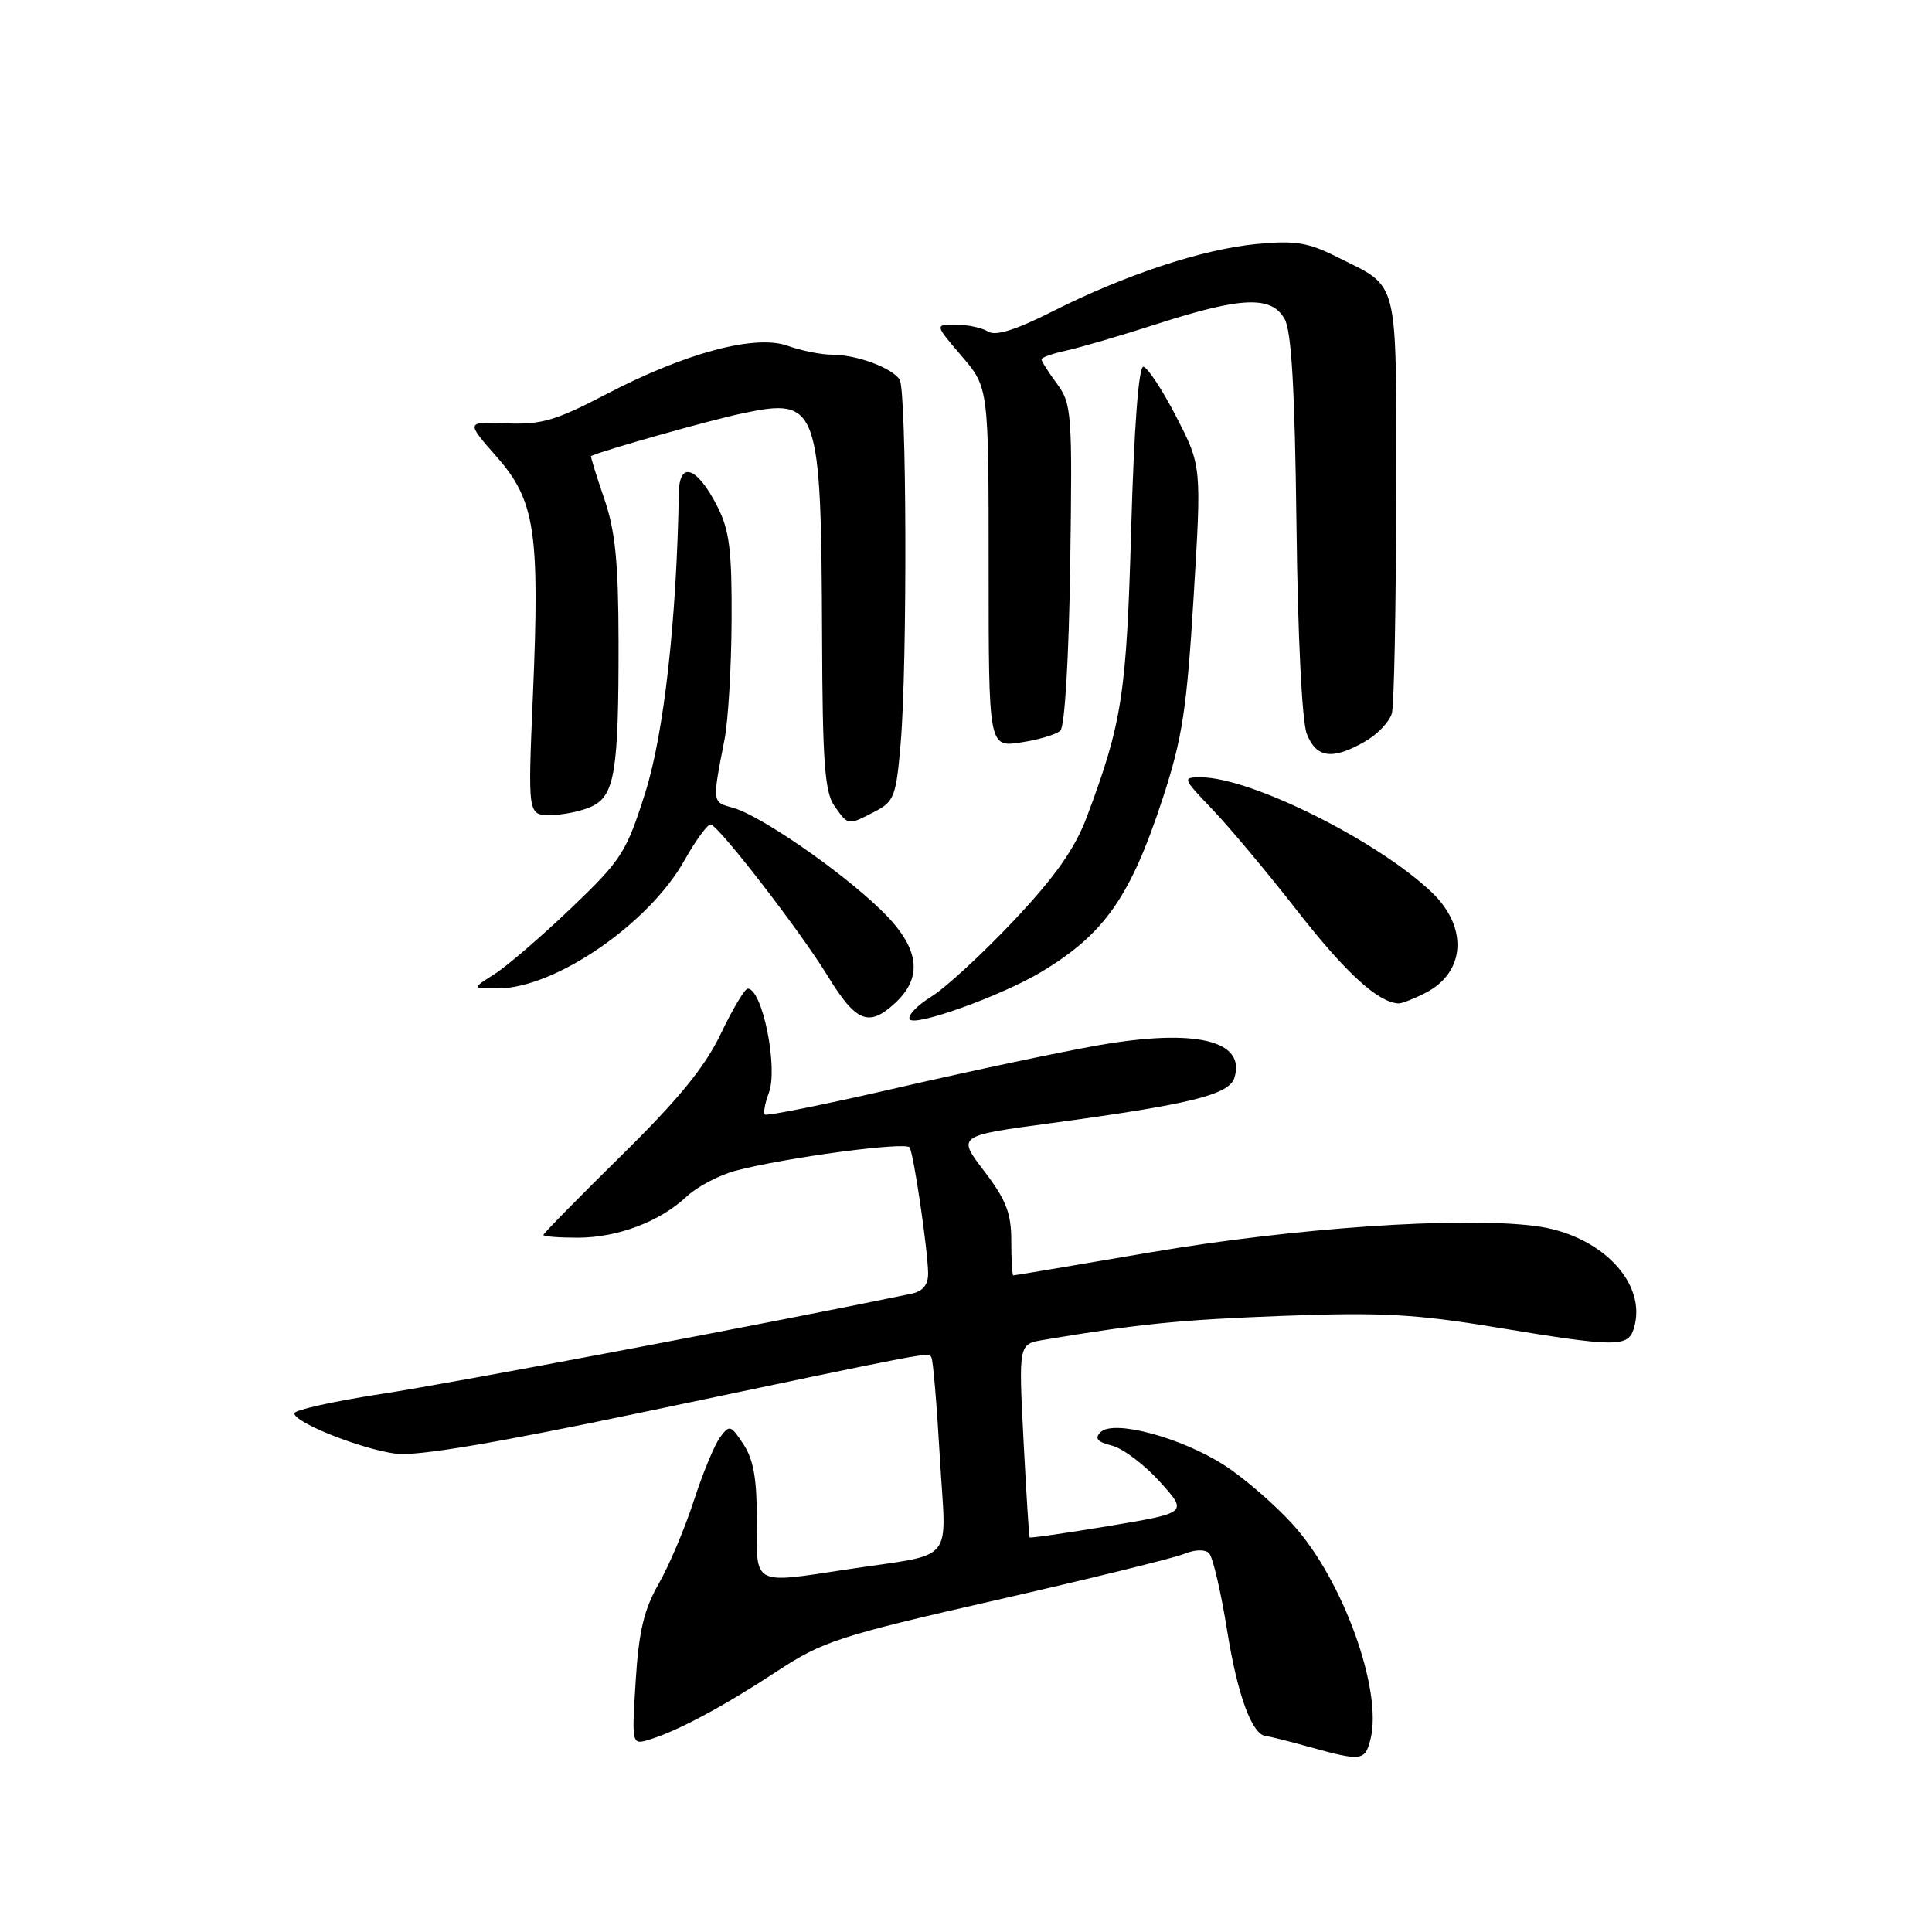 <?xml version="1.0" encoding="UTF-8" standalone="no"?>
<!DOCTYPE svg PUBLIC "-//W3C//DTD SVG 1.1//EN" "http://www.w3.org/Graphics/SVG/1.1/DTD/svg11.dtd" >
<svg xmlns="http://www.w3.org/2000/svg" xmlns:xlink="http://www.w3.org/1999/xlink" version="1.1" viewBox="0 0 256 256">
 <g >
 <path fill="currentColor"
d=" M 181.60 230.45 C 183.22 223.99 177.98 209.42 171.39 202.09 C 168.98 199.41 164.85 195.83 162.21 194.14 C 156.48 190.46 147.53 188.07 145.83 189.77 C 145.00 190.60 145.39 191.06 147.33 191.55 C 148.77 191.91 151.63 194.06 153.68 196.33 C 157.40 200.45 157.40 200.45 147.00 202.19 C 141.27 203.14 136.52 203.83 136.43 203.71 C 136.35 203.60 135.98 197.78 135.62 190.80 C 134.97 178.10 134.97 178.10 138.24 177.55 C 150.90 175.42 156.28 174.88 170.00 174.36 C 183.00 173.87 187.56 174.12 198.27 175.89 C 214.11 178.51 215.70 178.52 216.47 176.09 C 218.39 170.05 212.12 163.53 203.35 162.44 C 193.38 161.19 171.47 162.70 152.52 165.93 C 142.63 167.62 134.42 169.00 134.27 169.00 C 134.12 169.00 134.00 166.95 134.00 164.44 C 134.00 160.75 133.32 158.99 130.42 155.19 C 126.83 150.50 126.83 150.50 139.14 148.84 C 157.71 146.33 162.84 145.07 163.56 142.82 C 165.13 137.85 158.41 136.25 145.50 138.51 C 140.55 139.38 128.68 141.89 119.13 144.09 C 109.58 146.29 101.58 147.91 101.35 147.68 C 101.13 147.46 101.36 146.18 101.87 144.83 C 103.14 141.50 101.02 131.00 99.08 131.00 C 98.69 131.00 97.08 133.69 95.51 136.98 C 93.40 141.39 89.92 145.65 82.32 153.13 C 76.65 158.71 72.00 163.45 72.00 163.64 C 72.00 163.84 74.04 164.00 76.53 164.00 C 81.82 164.00 87.47 161.87 91.00 158.53 C 92.38 157.24 95.30 155.70 97.50 155.12 C 104.03 153.39 120.04 151.25 120.53 152.04 C 121.08 152.94 122.95 165.67 122.98 168.73 C 122.99 170.25 122.28 171.11 120.75 171.43 C 102.89 175.14 59.77 183.30 50.75 184.67 C 44.29 185.66 39.00 186.83 39.00 187.27 C 39.00 188.50 47.87 192.02 52.44 192.62 C 55.24 192.98 65.49 191.26 85.50 187.06 C 124.62 178.84 122.98 179.15 123.42 179.88 C 123.64 180.23 124.14 186.22 124.54 193.19 C 125.36 207.55 126.91 205.72 112.00 207.99 C 99.74 209.86 100.22 210.13 100.28 201.57 C 100.31 196.04 99.86 193.44 98.53 191.40 C 96.83 188.81 96.65 188.76 95.40 190.47 C 94.66 191.47 93.10 195.26 91.92 198.90 C 90.74 202.53 88.65 207.47 87.27 209.88 C 85.33 213.27 84.64 216.18 84.23 222.75 C 83.70 231.23 83.70 231.23 86.10 230.49 C 89.88 229.32 95.81 226.14 102.93 221.47 C 109.02 217.47 111.14 216.78 132.00 212.02 C 144.38 209.20 155.58 206.44 156.90 205.90 C 158.33 205.31 159.67 205.27 160.21 205.81 C 160.70 206.30 161.79 210.94 162.61 216.11 C 163.99 224.71 165.93 229.93 167.77 230.04 C 168.17 230.07 170.75 230.71 173.50 231.48 C 180.42 233.40 180.88 233.34 181.60 230.45 Z  M 137.90 128.83 C 146.35 123.78 149.80 118.85 154.10 105.69 C 156.66 97.85 157.26 93.95 158.16 79.12 C 159.22 61.74 159.22 61.74 155.86 55.22 C 154.01 51.64 152.05 48.66 151.50 48.60 C 150.88 48.54 150.27 56.63 149.89 70.00 C 149.27 92.01 148.70 95.72 144.01 108.25 C 142.44 112.44 139.85 116.12 134.37 121.95 C 130.24 126.33 125.32 130.87 123.43 132.04 C 121.54 133.21 120.23 134.57 120.54 135.06 C 121.17 136.09 132.62 131.98 137.90 128.83 Z  M 118.69 132.83 C 122.43 129.31 121.77 125.39 116.57 120.42 C 111.15 115.22 100.69 108.02 97.13 107.04 C 94.34 106.27 94.36 106.43 96.00 98.00 C 96.49 95.53 96.91 88.42 96.94 82.21 C 96.99 72.90 96.66 70.25 95.04 67.08 C 92.37 61.85 90.02 61.02 89.95 65.28 C 89.66 82.16 87.98 97.20 85.51 105.00 C 82.99 112.97 82.38 113.92 75.66 120.35 C 71.72 124.11 67.15 128.05 65.50 129.09 C 62.50 130.99 62.50 130.99 66.00 130.97 C 73.56 130.93 85.96 122.42 90.67 114.04 C 92.23 111.27 93.82 109.11 94.20 109.25 C 95.48 109.71 106.05 123.41 109.63 129.25 C 113.45 135.50 115.13 136.16 118.69 132.83 Z  M 188.93 131.54 C 194.18 128.82 194.55 122.88 189.75 118.27 C 182.61 111.43 165.72 103.00 159.13 103.00 C 156.64 103.00 156.67 103.09 160.65 107.25 C 162.89 109.59 167.98 115.67 171.95 120.76 C 178.29 128.89 182.60 132.82 185.30 132.96 C 185.74 132.98 187.37 132.34 188.93 131.54 Z  M 115.90 107.55 C 118.49 106.21 118.75 105.53 119.35 98.40 C 120.24 87.82 120.14 51.77 119.21 50.31 C 118.21 48.74 113.51 47.00 110.26 47.00 C 108.82 47.00 106.18 46.47 104.40 45.83 C 100.10 44.27 90.85 46.74 80.26 52.27 C 73.63 55.73 71.71 56.29 67.11 56.10 C 61.72 55.87 61.72 55.87 65.79 60.50 C 70.92 66.33 71.54 70.44 70.61 92.23 C 69.94 108.00 69.94 108.00 72.92 108.00 C 74.56 108.00 77.00 107.50 78.34 106.89 C 81.46 105.47 81.98 102.31 81.96 85.00 C 81.94 74.39 81.53 70.32 80.04 66.01 C 79.00 62.99 78.23 60.48 78.32 60.43 C 79.70 59.73 94.08 55.67 98.38 54.77 C 108.46 52.65 108.81 53.65 108.93 84.53 C 108.99 100.95 109.28 104.96 110.56 106.78 C 112.40 109.41 112.33 109.40 115.90 107.55 Z  M 180.86 98.26 C 182.53 97.31 184.13 95.62 184.43 94.51 C 184.73 93.41 184.98 80.53 184.99 65.90 C 185.00 36.06 185.55 38.27 177.04 33.99 C 173.34 32.13 171.57 31.85 166.54 32.33 C 159.33 33.02 149.12 36.39 139.43 41.28 C 134.58 43.73 131.91 44.56 130.93 43.94 C 130.14 43.44 128.23 43.02 126.67 43.02 C 123.84 43.00 123.84 43.00 127.42 47.18 C 131.00 51.36 131.00 51.36 131.00 75.19 C 131.00 99.02 131.00 99.02 135.25 98.38 C 137.59 98.03 139.95 97.33 140.50 96.82 C 141.09 96.28 141.63 87.17 141.81 74.78 C 142.10 54.76 142.01 53.50 140.06 50.86 C 138.93 49.33 138.00 47.87 138.00 47.62 C 138.00 47.37 139.46 46.85 141.25 46.46 C 143.04 46.08 148.53 44.47 153.46 42.88 C 164.52 39.32 168.46 39.17 170.21 42.25 C 171.13 43.87 171.57 51.51 171.79 69.50 C 171.96 84.28 172.52 95.62 173.16 97.25 C 174.42 100.45 176.57 100.73 180.86 98.26 Z "/>
</g>
</svg>